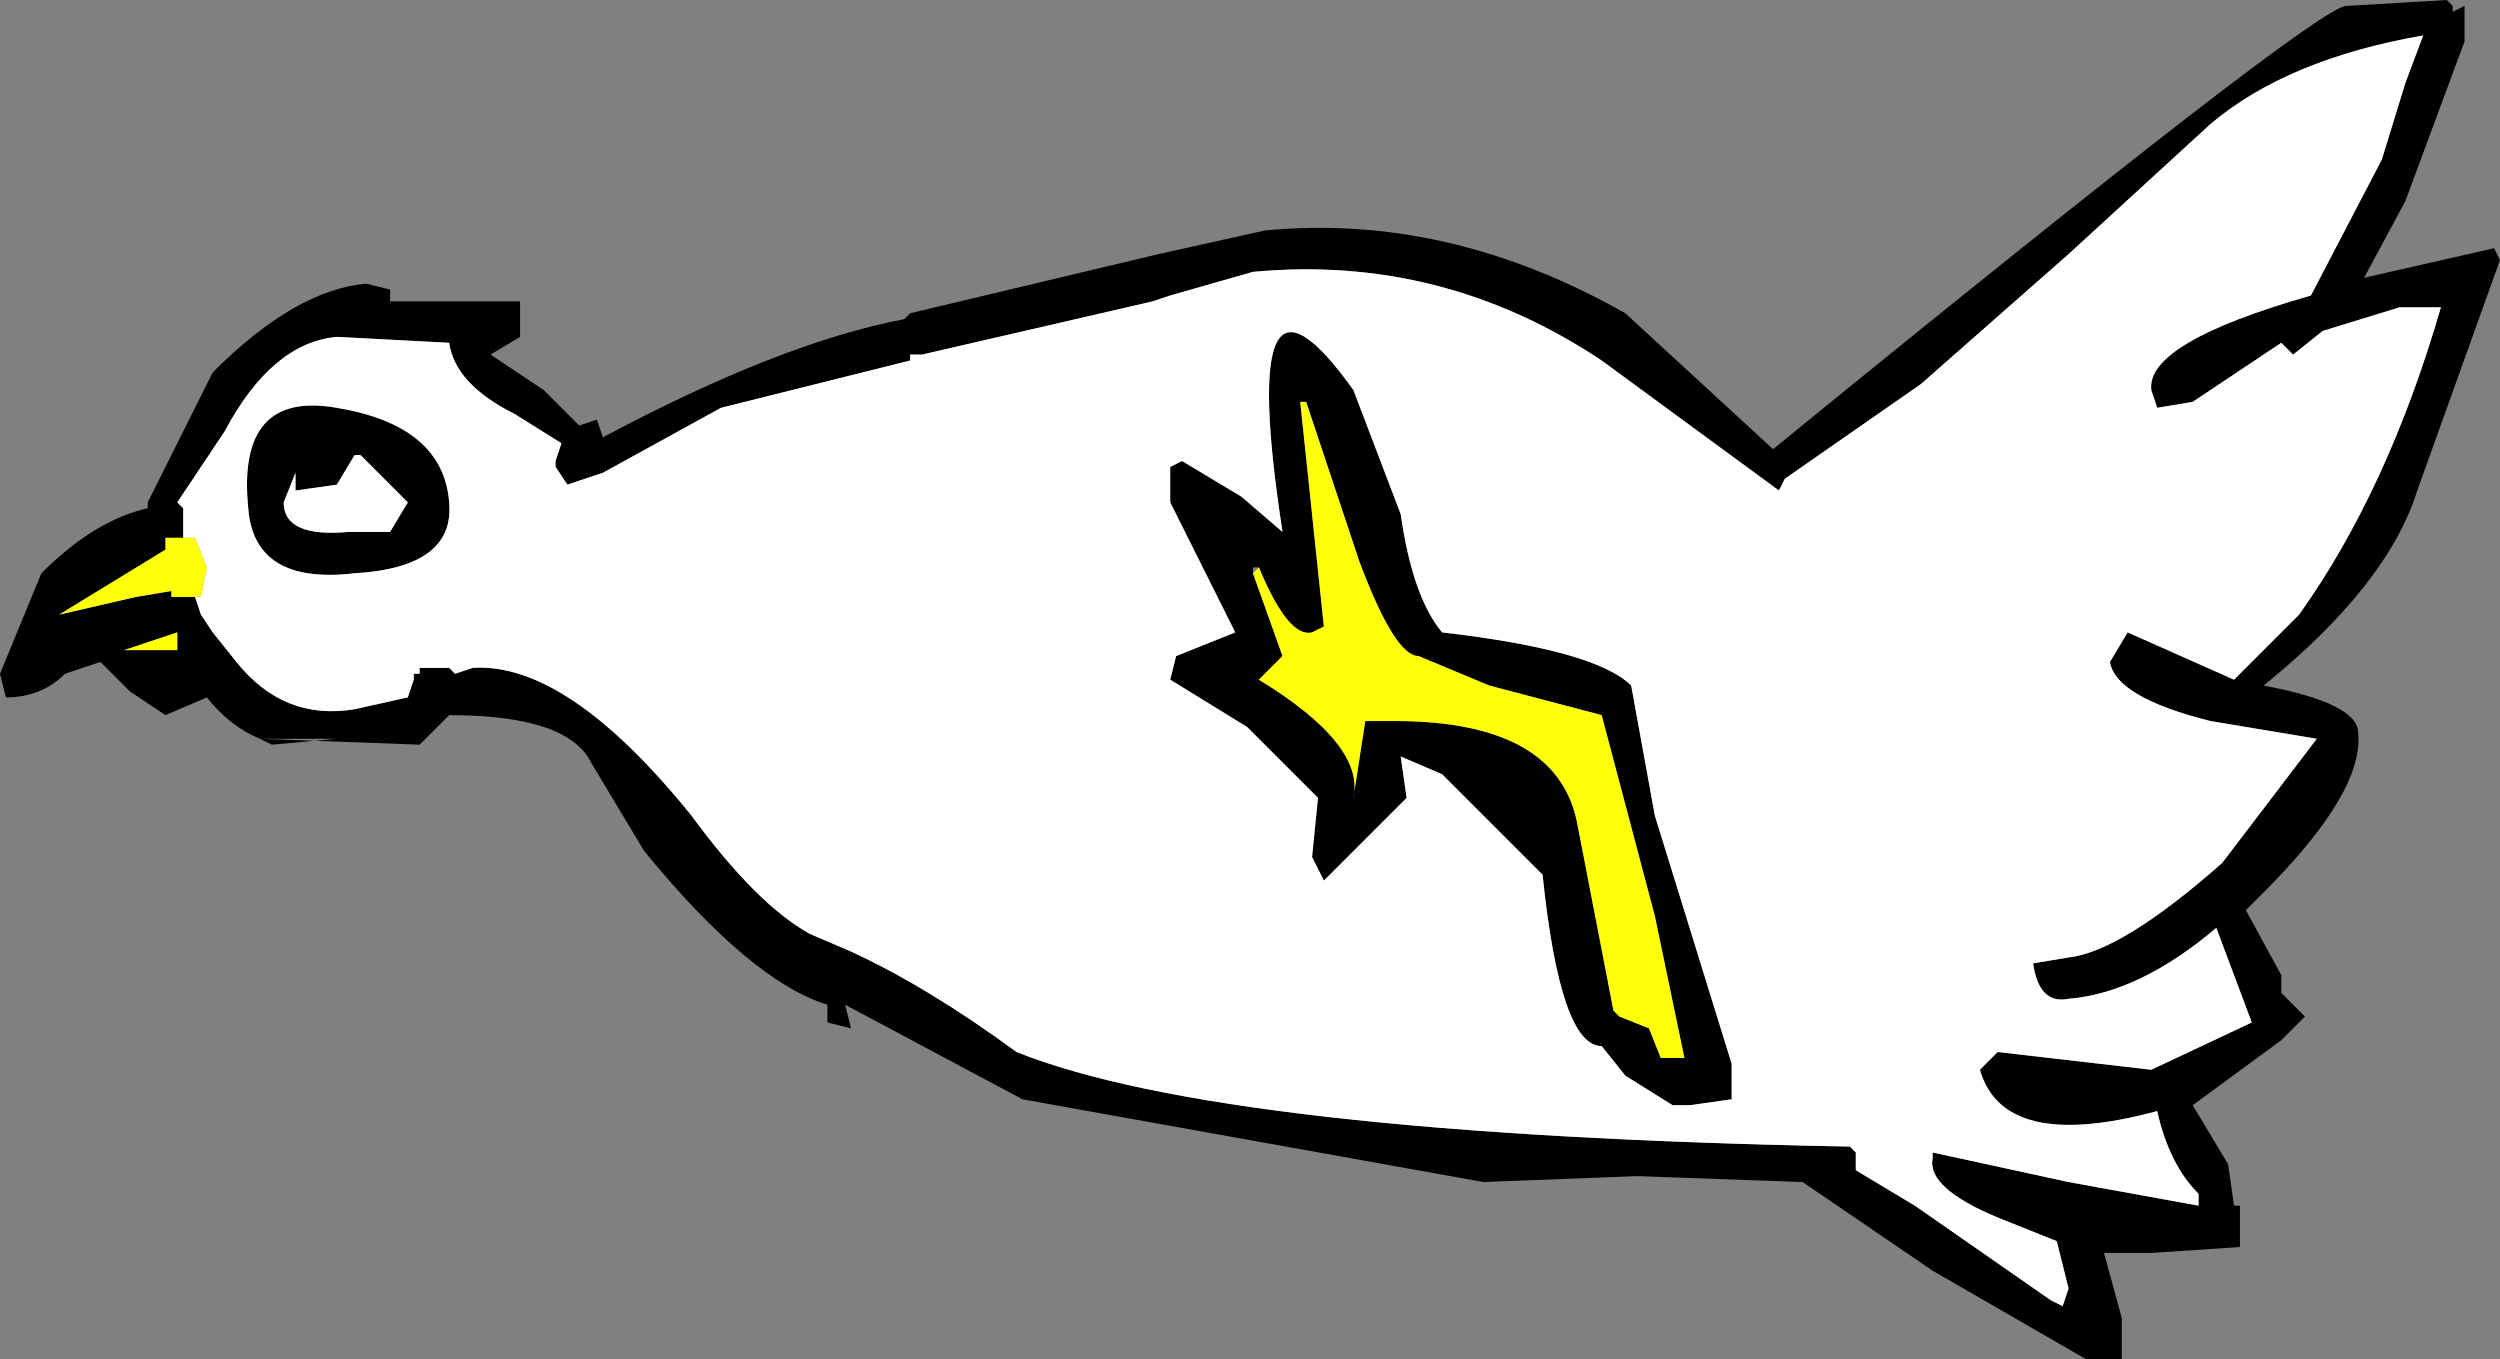 <?xml version="1.0" encoding="UTF-8" standalone="no"?>
<svg xmlns:xlink="http://www.w3.org/1999/xlink" height="11.5px" width="21.15px" xmlns="http://www.w3.org/2000/svg">
  <rect width="100%" height="100%" fill="#808080" stroke="none"/>
  <g transform="matrix(1.0, 0.0, 0.0, 1.0, 1.9, 7.85)">
    <path d="M-0.25 -2.8 L-0.2 -2.65 -0.1 -2.5 0.1 -2.25 Q0.5 -1.75 1.1 -1.85 L1.55 -1.95 1.6 -2.1 1.6 -2.15 1.65 -2.15 1.65 -2.2 1.9 -2.2 1.95 -2.15 2.1 -2.2 Q2.9 -2.25 3.95 -0.95 4.5 -0.2 4.95 0.05 L5.3 0.2 Q5.95 0.5 6.7 1.05 8.45 1.75 13.75 1.85 L13.8 1.9 13.8 2.05 14.3 2.35 15.45 3.15 15.55 3.2 15.6 3.05 15.5 2.65 15.0 2.45 Q14.4 2.2 14.45 1.95 L14.45 1.9 15.6 2.15 16.7 2.35 16.7 2.25 Q16.45 2.0 16.35 1.55 15.05 1.9 14.85 1.2 L15.0 1.05 16.3 1.2 17.15 0.8 16.85 0.0 Q16.2 0.55 15.6 0.6 15.35 0.65 15.3 0.3 L15.6 0.25 Q16.05 0.2 16.9 -0.55 L17.7 -1.6 16.8 -1.75 Q16.0 -1.95 15.95 -2.25 L16.1 -2.5 17.0 -2.1 17.55 -2.65 Q18.3 -3.7 18.75 -5.25 L18.4 -5.25 17.75 -5.05 17.5 -4.85 17.4 -4.95 16.65 -4.45 16.35 -4.4 16.3 -4.55 Q16.25 -4.95 17.65 -5.35 L18.25 -6.5 18.45 -7.15 18.6 -7.55 Q17.45 -7.35 16.8 -6.8 L15.6 -5.7 14.35 -4.6 13.2 -3.8 13.15 -3.7 11.65 -4.8 Q10.3 -5.7 8.7 -5.55 L8.0 -5.35 7.85 -5.3 7.2 -5.15 5.9 -4.85 5.8 -4.85 5.8 -4.8 4.2 -4.4 3.2 -3.85 2.9 -3.75 2.8 -3.9 2.8 -3.95 2.85 -4.1 2.45 -4.35 Q1.95 -4.6 1.9 -4.95 L0.95 -5.0 Q0.4 -4.95 0.0 -4.2 L-0.4 -3.6 -0.35 -3.55 -0.35 -3.3 -0.5 -3.3 -0.5 -3.2 -1.4 -2.65 -0.75 -2.8 -0.45 -2.85 -0.45 -2.8 -0.25 -2.8 M3.0 -4.25 L3.15 -4.3 3.2 -4.15 Q4.7 -4.95 5.75 -5.15 L5.8 -5.2 7.9 -5.7 8.8 -5.9 Q10.35 -6.05 11.85 -5.2 L13.1 -4.05 Q17.7 -7.8 17.95 -7.8 L18.8 -7.85 18.85 -7.8 18.85 -7.75 18.95 -7.8 18.95 -7.5 18.45 -6.15 18.1 -5.5 19.2 -5.75 19.25 -5.65 18.55 -3.7 Q18.3 -2.9 17.25 -2.05 18.05 -1.9 18.05 -1.65 18.1 -1.15 17.25 -0.3 L17.1 -0.15 17.4 0.4 17.4 0.55 17.6 0.75 17.45 0.9 17.4 0.95 16.65 1.5 16.95 2.0 17.0 2.35 17.05 2.35 17.05 2.7 16.3 2.75 15.9 2.75 16.05 3.3 16.05 3.65 15.75 3.65 14.45 2.9 13.35 2.15 11.95 2.1 10.65 2.15 6.75 1.45 5.25 0.65 5.3 0.85 5.1 0.8 5.1 0.65 Q4.45 0.45 3.55 -0.65 L3.1 -1.4 Q2.9 -1.8 1.9 -1.8 L1.65 -1.55 0.3 -1.6 0.95 -1.6 0.4 -1.55 0.3 -1.6 Q0.05 -1.7 -0.15 -1.95 L-0.5 -1.8 -0.8 -2.0 -1.05 -2.25 -1.35 -2.15 Q-1.55 -1.95 -1.85 -1.95 L-1.9 -2.15 -1.55 -3.0 Q-1.1 -3.45 -0.65 -3.55 L-0.65 -3.6 -0.1 -4.7 Q0.6 -5.4 1.2 -5.45 L1.4 -5.4 1.4 -5.3 2.5 -5.3 2.5 -5.0 2.25 -4.85 2.7 -4.55 3.0 -4.25 M0.6 -3.85 L0.5 -3.6 Q0.5 -3.3 1.05 -3.35 L1.4 -3.35 1.55 -3.6 1.15 -4.0 1.1 -4.0 0.95 -3.75 0.6 -3.7 0.6 -3.85 M0.95 -4.4 Q1.85 -4.25 1.9 -3.6 1.95 -3.05 1.1 -3.0 0.25 -2.9 0.2 -3.55 0.1 -4.55 0.95 -4.4 M8.6 -3.65 L8.95 -3.35 Q8.55 -5.95 9.55 -4.55 L9.95 -3.5 Q10.05 -2.8 10.3 -2.5 11.6 -2.35 11.9 -2.05 L12.1 -0.95 12.75 1.15 12.75 1.45 12.4 1.5 12.25 1.5 11.85 1.25 11.65 1.0 Q11.3 1.0 11.15 -0.45 L10.3 -1.3 9.95 -1.45 10.0 -1.1 9.3 -0.4 9.2 -0.6 9.25 -1.1 8.65 -1.7 8.0 -2.1 8.05 -2.3 8.55 -2.5 8.0 -3.6 8.0 -3.9 8.1 -3.95 8.6 -3.65 M8.7 -3.0 L8.95 -2.3 8.75 -2.1 Q9.65 -1.55 9.55 -1.1 L9.65 -1.75 9.9 -1.75 Q11.3 -1.75 11.45 -0.85 L11.75 0.7 11.8 0.75 12.05 0.85 12.15 1.1 12.35 1.1 12.1 -0.1 11.65 -1.8 10.7 -2.05 10.1 -2.3 Q9.9 -2.3 9.6 -3.1 L9.15 -4.45 9.1 -4.45 9.3 -2.55 9.2 -2.5 Q9.0 -2.45 8.75 -3.05 L8.7 -3.05 8.7 -3.0 M-0.4 -2.5 L-0.85 -2.35 -0.4 -2.35 -0.4 -2.5" fill="#000000" fill-rule="evenodd" stroke="none"/>
    <path d="M-0.35 -3.3 L-0.35 -3.55 -0.4 -3.6 0.0 -4.2 Q0.4 -4.95 0.95 -5.0 L1.9 -4.95 Q1.95 -4.6 2.45 -4.35 L2.85 -4.1 2.8 -3.95 2.8 -3.9 2.9 -3.75 3.2 -3.85 4.2 -4.4 5.8 -4.8 5.8 -4.85 5.9 -4.85 7.2 -5.15 7.85 -5.3 8.0 -5.35 8.7 -5.55 Q10.3 -5.7 11.65 -4.8 L13.15 -3.7 13.2 -3.8 14.35 -4.6 15.6 -5.7 16.8 -6.8 Q17.45 -7.35 18.6 -7.55 L18.45 -7.15 18.25 -6.5 17.65 -5.35 Q16.25 -4.95 16.3 -4.55 L16.35 -4.4 16.65 -4.45 17.4 -4.95 17.5 -4.85 17.75 -5.05 18.4 -5.25 18.75 -5.25 Q18.3 -3.7 17.55 -2.65 L17.0 -2.1 16.1 -2.5 15.95 -2.25 Q16.0 -1.95 16.8 -1.75 L17.7 -1.6 16.9 -0.55 Q16.05 0.2 15.6 0.25 L15.3 0.3 Q15.35 0.65 15.6 0.6 16.2 0.55 16.85 0.0 L17.15 0.8 16.3 1.2 15.0 1.05 14.85 1.2 Q15.05 1.9 16.35 1.55 16.45 2.0 16.7 2.25 L16.7 2.35 15.6 2.15 14.45 1.9 14.45 1.95 Q14.4 2.2 15.0 2.45 L15.5 2.65 15.6 3.05 15.55 3.2 15.45 3.15 14.3 2.35 13.8 2.05 13.8 1.9 13.75 1.85 Q8.45 1.75 6.7 1.05 5.95 0.5 5.3 0.2 L4.95 0.05 Q4.5 -0.2 3.95 -0.95 2.9 -2.25 2.1 -2.2 L1.95 -2.15 1.9 -2.2 1.65 -2.2 1.65 -2.15 1.6 -2.15 1.6 -2.1 1.55 -1.95 1.1 -1.85 Q0.5 -1.75 0.1 -2.25 L-0.1 -2.5 -0.2 -2.65 -0.25 -2.8 -0.2 -2.8 -0.15 -3.05 -0.25 -3.3 -0.35 -3.3 M8.6 -3.65 L8.1 -3.95 8.0 -3.9 8.0 -3.6 8.55 -2.5 8.05 -2.3 8.0 -2.1 8.65 -1.7 9.25 -1.1 9.2 -0.6 9.3 -0.4 10.0 -1.1 9.95 -1.45 10.3 -1.3 11.15 -0.45 Q11.3 1.0 11.65 1.0 L11.85 1.25 12.25 1.5 12.4 1.5 12.75 1.45 12.75 1.15 12.1 -0.95 11.9 -2.05 Q11.6 -2.35 10.3 -2.5 10.05 -2.8 9.95 -3.5 L9.55 -4.55 Q8.55 -5.95 8.95 -3.35 L8.6 -3.65 M0.95 -4.4 Q0.1 -4.55 0.2 -3.55 0.25 -2.9 1.1 -3.0 1.95 -3.05 1.9 -3.6 1.85 -4.25 0.95 -4.4 M0.6 -3.85 L0.6 -3.7 0.95 -3.75 1.1 -4.0 1.15 -4.0 1.55 -3.6 1.4 -3.35 1.05 -3.35 Q0.5 -3.3 0.5 -3.6 L0.6 -3.85" fill="#ffffff" fill-rule="evenodd" stroke="none"/>
    <path d="M-0.35 -3.3 L-0.25 -3.3 -0.15 -3.05 -0.2 -2.8 -0.25 -2.8 -0.45 -2.8 -0.45 -2.85 -0.75 -2.8 -1.4 -2.65 -0.5 -3.2 -0.5 -3.3 -0.35 -3.3 M8.75 -3.05 Q9.0 -2.45 9.2 -2.5 L9.3 -2.55 9.1 -4.45 9.15 -4.45 9.6 -3.1 Q9.9 -2.3 10.1 -2.3 L10.7 -2.05 11.65 -1.8 12.1 -0.1 12.35 1.1 12.15 1.1 12.05 0.85 11.8 0.75 11.75 0.7 11.45 -0.85 Q11.3 -1.75 9.9 -1.75 L9.65 -1.75 9.55 -1.1 Q9.65 -1.55 8.75 -2.1 L8.95 -2.3 8.7 -3.0 8.75 -3.05 M-0.4 -2.5 L-0.4 -2.35 -0.85 -2.35 -0.4 -2.5" fill="#ffff09" fill-rule="evenodd" stroke="none"/>
  </g>
</svg>
